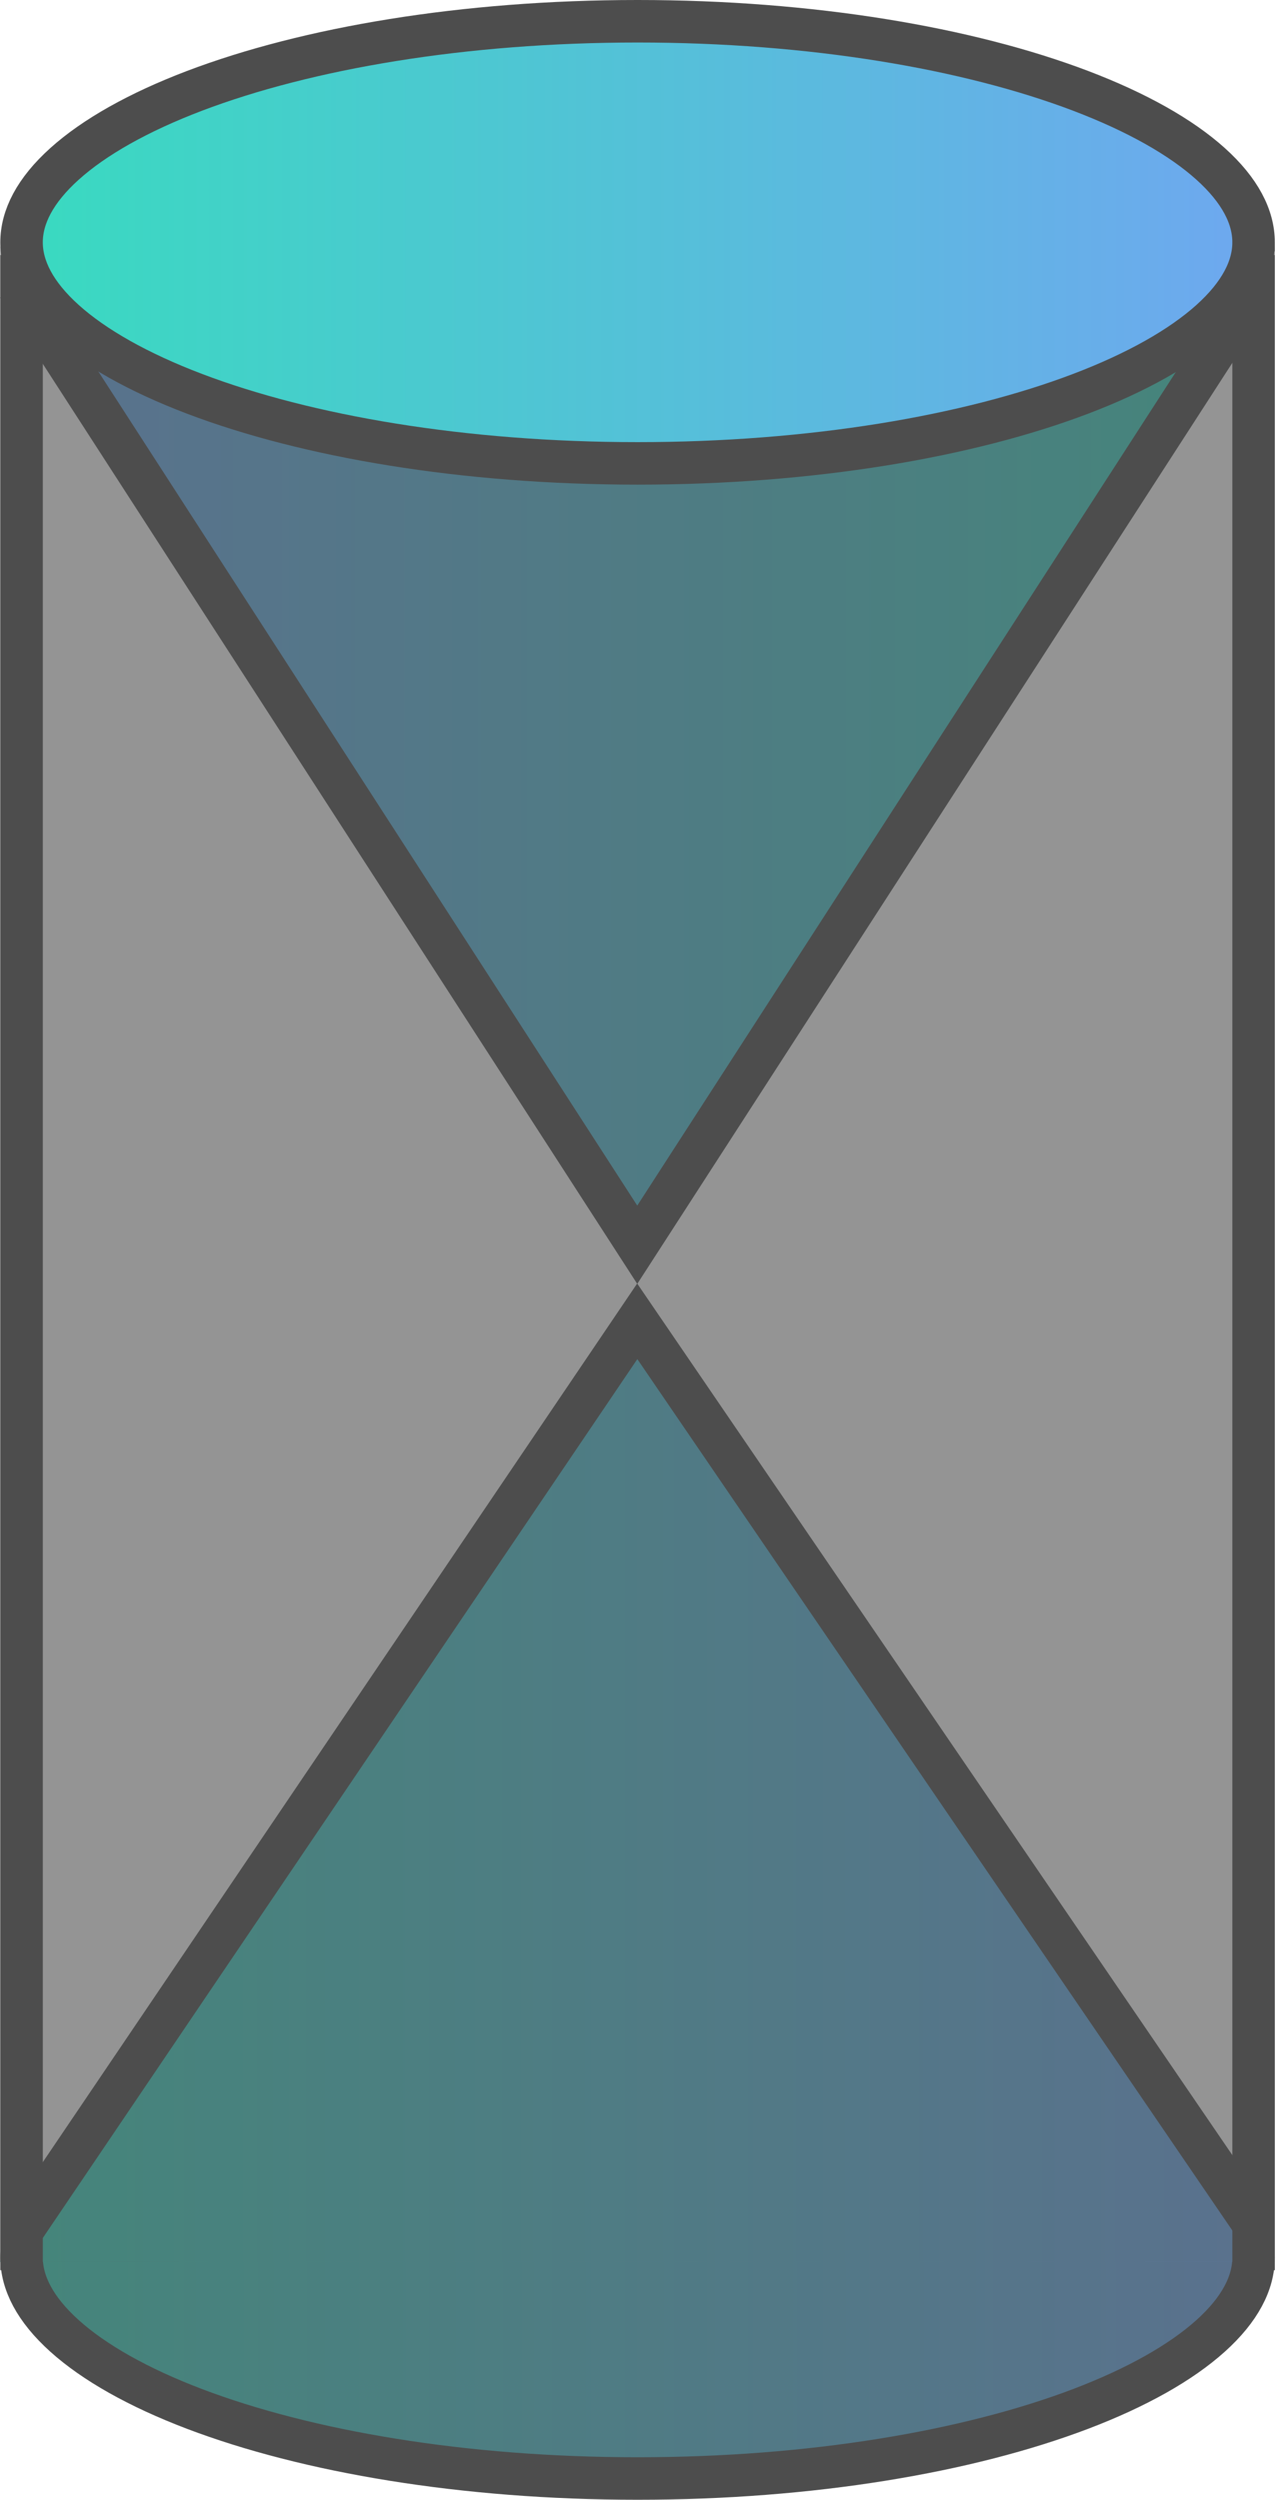 <svg xmlns="http://www.w3.org/2000/svg" fill="none" viewBox="0 0 151 294">
  <path fill="url(#a)" stroke="#4D4D4D" stroke-width="5" d="M147.537 265.5c0 2.976-1.578 6.101-5.065 9.234-3.485 3.131-8.67 6.066-15.29 8.582-13.222 5.024-31.658 8.184-52.145 8.184-20.487 0-38.922-3.16-52.145-8.184-6.62-2.516-11.805-5.451-15.29-8.582-3.487-3.133-5.065-6.258-5.065-9.234s1.578-6.101 5.065-9.234c3.485-3.131 8.67-6.066 15.29-8.582 13.223-5.024 31.658-8.184 52.145-8.184 20.487 0 38.923 3.16 52.145 8.184 6.62 2.516 11.805 5.451 15.29 8.582 3.487 3.133 5.065 6.258 5.065 9.234Z"/>
  <path fill="url(#b)" stroke="#4D4D4D" stroke-width="5" d="M145.407 37.5 75 146.396 4.593 37.5h140.814Z"/>
  <path fill="url(#c)" d="m75 151 75 115H0l75-115Z"/>
  <path stroke="#4D4D4D" stroke-width="5" d="M147.5 261.5 75 155.4 2.5 262.5"/>
  <path fill="#4D4D4D" fill-opacity=".6" d="M145.037 266c0 .003-139.994-.005-139.994-.005-.002 13.002 35.988 24.226 70.494 24.005 35.994-.23 69.5-11.495 69.5-24Z"/>
  <path fill="#4D4D4D" fill-opacity=".6" d="M.037 29h150v237h-150z"/>
  <path fill="url(#d)" stroke="#4D4D4D" stroke-width="5" d="M147.537 28.5c0 2.977-1.578 6.101-5.065 9.234-3.485 3.131-8.67 6.066-15.29 8.582C113.96 51.34 95.524 54.5 75.037 54.5c-20.487 0-38.922-3.16-52.145-8.184-6.62-2.516-11.805-5.45-15.29-8.582C4.115 34.6 2.537 31.476 2.537 28.5c0-2.977 1.578-6.101 5.065-9.234 3.485-3.131 8.67-6.066 15.29-8.582C36.115 5.66 54.55 2.5 75.037 2.5c20.487 0 38.923 3.16 52.145 8.184 6.62 2.516 11.805 5.45 15.29 8.582 3.487 3.133 5.065 6.258 5.065 9.234Z"/>
  <path fill="#4D4D4D" d="M.037 30h5v237h-5zm145 0h5v237h-5z"/>
  <defs>
    <linearGradient id="a" x1=".037" x2="150.037" y1="265.5" y2="265.5" gradientUnits="userSpaceOnUse">
      <stop stop-color="#38DBBF"/>
      <stop offset="1" stop-color="#6FA7F0"/>
    </linearGradient>
    <linearGradient id="b" x1="150" x2="0" y1="93" y2="93" gradientUnits="userSpaceOnUse">
      <stop stop-color="#38DBBF"/>
      <stop offset="1" stop-color="#6FA7F0"/>
    </linearGradient>
    <linearGradient id="c" x1="0" x2="150" y1="208.5" y2="208.5" gradientUnits="userSpaceOnUse">
      <stop stop-color="#38DBBF"/>
      <stop offset="1" stop-color="#6FA7F0"/>
    </linearGradient>
    <linearGradient id="d" x1=".037" x2="150.037" y1="28.5" y2="28.5" gradientUnits="userSpaceOnUse">
      <stop stop-color="#38DBBF"/>
      <stop offset="1" stop-color="#6FA7F0"/>
    </linearGradient>
  </defs>
</svg>
